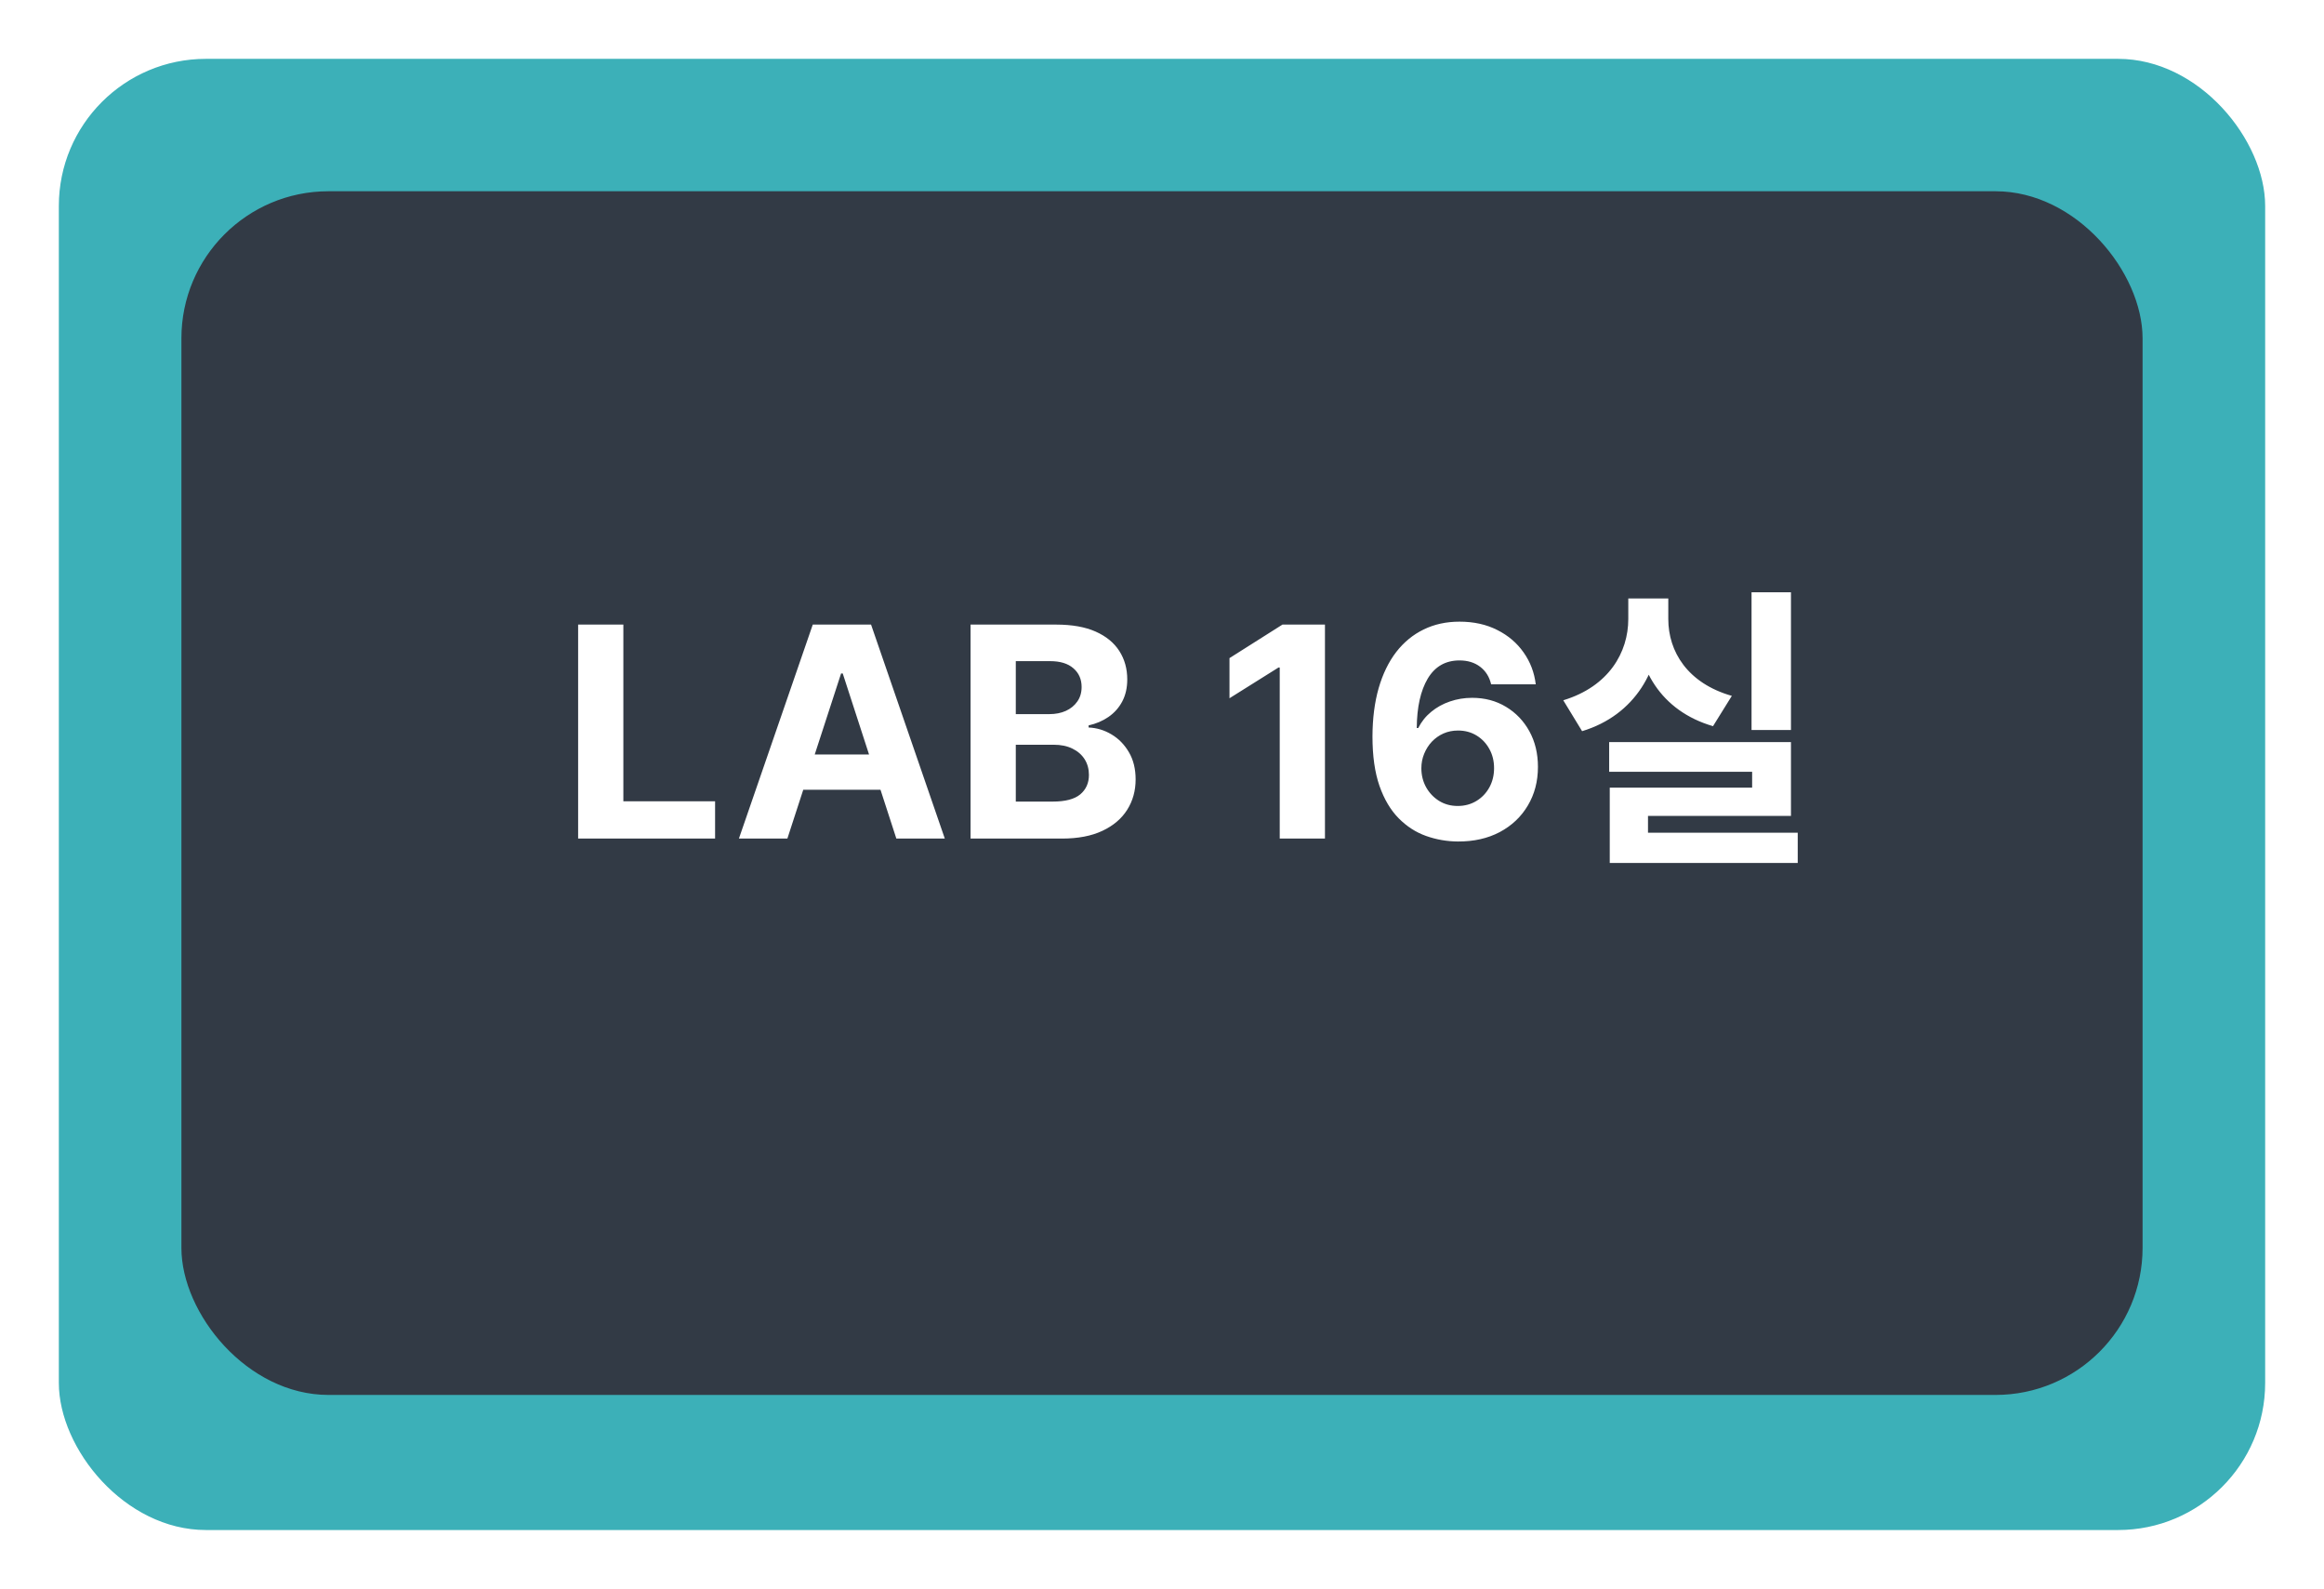 <svg width="158" height="108" viewBox="0 0 158 108" fill="none" xmlns="http://www.w3.org/2000/svg">
<g filter="url(#filter0_d_2855_82)">
<rect x="4" width="150" height="100" rx="10" fill="#3CB0B8"/>
</g>
<g filter="url(#filter1_i_2855_82)">
<rect x="12.333" y="9" width="133.333" height="81.818" rx="10" fill="#323A45"/>
</g>
<path d="M39.305 57V42.455H42.38V54.465H48.616V57H39.305ZM53.531 57H50.236L55.257 42.455H59.22L64.234 57H60.939L57.295 45.778H57.182L53.531 57ZM53.325 51.283H61.109V53.683H53.325V51.283ZM65.985 57V42.455H71.809C72.879 42.455 73.771 42.613 74.486 42.93C75.201 43.248 75.739 43.688 76.099 44.251C76.458 44.81 76.638 45.454 76.638 46.183C76.638 46.751 76.525 47.251 76.297 47.682C76.07 48.108 75.758 48.458 75.36 48.733C74.967 49.003 74.517 49.195 74.01 49.308V49.45C74.564 49.474 75.083 49.63 75.566 49.919C76.054 50.208 76.449 50.613 76.752 51.133C77.055 51.65 77.207 52.265 77.207 52.98C77.207 53.752 77.015 54.441 76.631 55.047C76.252 55.648 75.691 56.124 74.948 56.474C74.205 56.825 73.288 57 72.199 57H65.985ZM69.06 54.486H71.567C72.424 54.486 73.049 54.322 73.442 53.996C73.835 53.664 74.032 53.224 74.032 52.675C74.032 52.272 73.935 51.917 73.741 51.609C73.546 51.302 73.269 51.06 72.91 50.885C72.555 50.71 72.131 50.622 71.638 50.622H69.06V54.486ZM69.06 48.541H71.34C71.761 48.541 72.135 48.468 72.462 48.321C72.794 48.169 73.054 47.956 73.243 47.682C73.438 47.407 73.535 47.078 73.535 46.695C73.535 46.169 73.348 45.745 72.974 45.423C72.604 45.101 72.079 44.94 71.397 44.94H69.06V48.541ZM90.079 42.455V57H87.004V45.374H86.919L83.588 47.462V44.734L87.189 42.455H90.079ZM99.119 57.199C98.371 57.194 97.649 57.069 96.953 56.822C96.261 56.576 95.641 56.176 95.092 55.622C94.543 55.068 94.107 54.334 93.785 53.42C93.468 52.507 93.309 51.385 93.309 50.054C93.314 48.832 93.454 47.741 93.728 46.78C94.007 45.814 94.405 44.995 94.921 44.322C95.442 43.65 96.065 43.139 96.789 42.788C97.514 42.433 98.326 42.256 99.225 42.256C100.196 42.256 101.053 42.445 101.796 42.824C102.54 43.198 103.136 43.707 103.586 44.351C104.041 44.995 104.315 45.717 104.41 46.517H101.377C101.259 46.01 101.01 45.613 100.632 45.324C100.253 45.035 99.784 44.891 99.225 44.891C98.278 44.891 97.559 45.303 97.066 46.126C96.579 46.95 96.33 48.07 96.32 49.486H96.42C96.638 49.055 96.931 48.688 97.301 48.385C97.675 48.077 98.098 47.843 98.572 47.682C99.05 47.516 99.554 47.433 100.085 47.433C100.946 47.433 101.713 47.637 102.386 48.044C103.058 48.447 103.588 49.001 103.977 49.706C104.365 50.411 104.559 51.219 104.559 52.128C104.559 53.113 104.329 53.989 103.87 54.756C103.416 55.523 102.779 56.124 101.96 56.56C101.145 56.99 100.198 57.204 99.119 57.199ZM99.105 54.784C99.578 54.784 100.002 54.67 100.376 54.443C100.75 54.216 101.044 53.908 101.257 53.52C101.47 53.132 101.576 52.696 101.576 52.213C101.576 51.73 101.47 51.297 101.257 50.913C101.048 50.53 100.759 50.224 100.39 49.997C100.021 49.77 99.599 49.656 99.126 49.656C98.771 49.656 98.442 49.722 98.139 49.855C97.84 49.988 97.578 50.172 97.35 50.409C97.128 50.646 96.953 50.92 96.825 51.233C96.697 51.541 96.633 51.87 96.633 52.22C96.633 52.689 96.74 53.117 96.953 53.506C97.17 53.894 97.464 54.204 97.833 54.436C98.207 54.668 98.631 54.784 99.105 54.784ZM119.081 40.26H121.761V49.62H119.081V40.26ZM109.401 50.44H121.761V55.46H112.041V57.32H109.441V53.54H119.121V52.46H109.401V50.44ZM109.441 56.6H122.221V58.66H109.441V56.6ZM110.701 40.68H112.901V42.08C112.901 45.5 111.181 48.6 107.561 49.7L106.281 47.6C109.381 46.66 110.701 44.34 110.701 42.08V40.68ZM111.241 40.68H113.421V42.08C113.421 44.28 114.721 46.44 117.741 47.3L116.461 49.36C112.901 48.32 111.241 45.42 111.241 42.08V40.68Z" fill="white"/>
<defs>
<filter id="filter0_d_2855_82" x="0" y="0" width="158" height="108" filterUnits="userSpaceOnUse" color-interpolation-filters="sRGB">
<feFlood flood-opacity="0" result="BackgroundImageFix"/>
<feColorMatrix in="SourceAlpha" type="matrix" values="0 0 0 0 0 0 0 0 0 0 0 0 0 0 0 0 0 0 127 0" result="hardAlpha"/>
<feOffset dy="4"/>
<feGaussianBlur stdDeviation="2"/>
<feComposite in2="hardAlpha" operator="out"/>
<feColorMatrix type="matrix" values="0 0 0 0 0 0 0 0 0 0 0 0 0 0 0 0 0 0 0.25 0"/>
<feBlend mode="normal" in2="BackgroundImageFix" result="effect1_dropShadow_2855_82"/>
<feBlend mode="normal" in="SourceGraphic" in2="effect1_dropShadow_2855_82" result="shape"/>
</filter>
<filter id="filter1_i_2855_82" x="12.333" y="9" width="133.333" height="85.818" filterUnits="userSpaceOnUse" color-interpolation-filters="sRGB">
<feFlood flood-opacity="0" result="BackgroundImageFix"/>
<feBlend mode="normal" in="SourceGraphic" in2="BackgroundImageFix" result="shape"/>
<feColorMatrix in="SourceAlpha" type="matrix" values="0 0 0 0 0 0 0 0 0 0 0 0 0 0 0 0 0 0 127 0" result="hardAlpha"/>
<feOffset dy="4"/>
<feGaussianBlur stdDeviation="2"/>
<feComposite in2="hardAlpha" operator="arithmetic" k2="-1" k3="1"/>
<feColorMatrix type="matrix" values="0 0 0 0 0 0 0 0 0 0 0 0 0 0 0 0 0 0 0.25 0"/>
<feBlend mode="normal" in2="shape" result="effect1_innerShadow_2855_82"/>
</filter>
</defs>
</svg>
